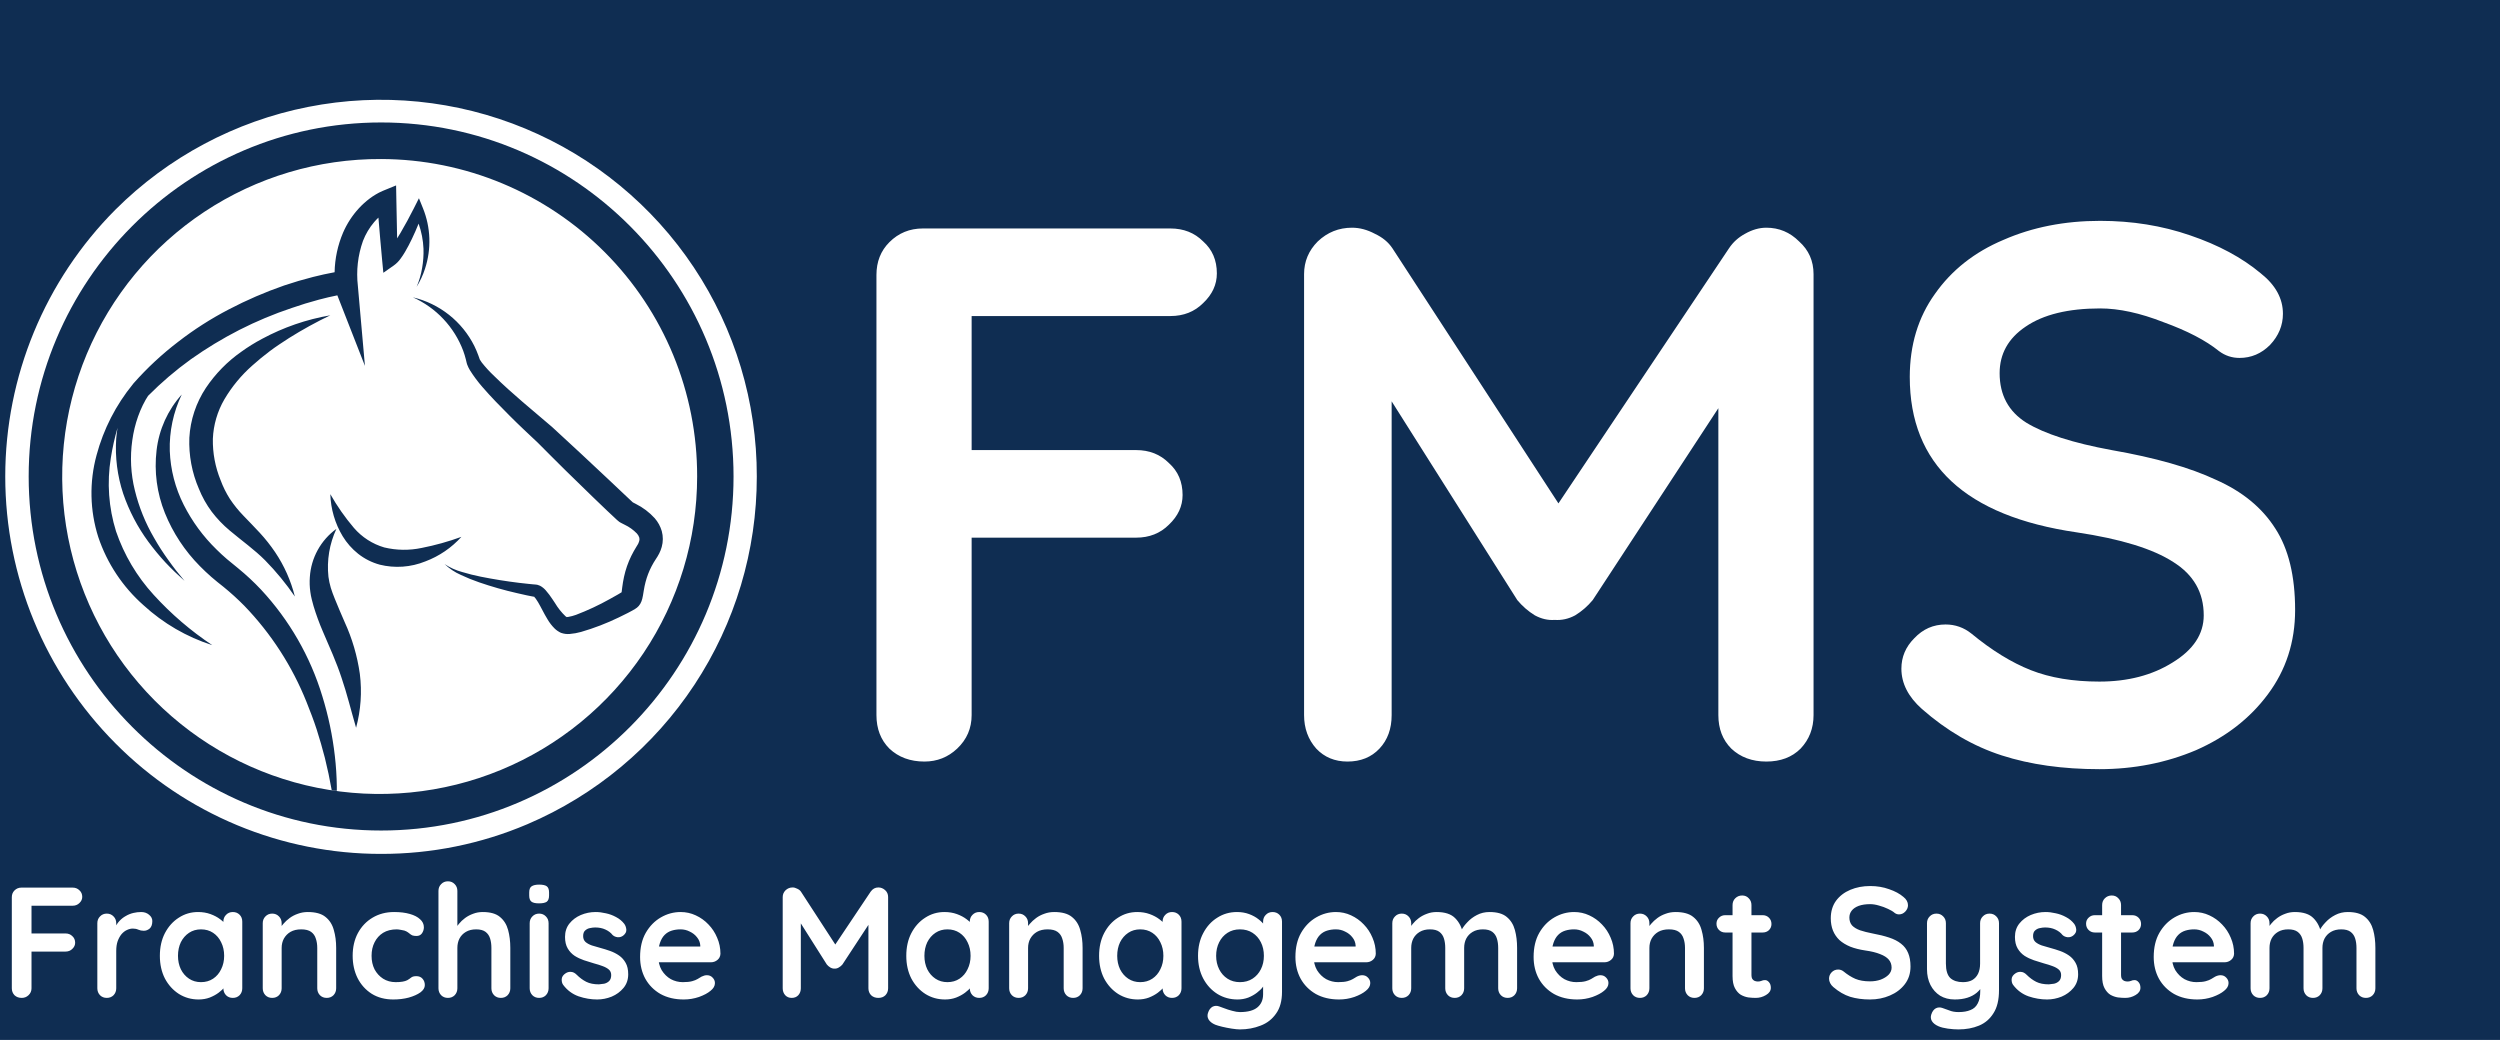 <svg width="1904" height="792" viewBox="0 0 1904 792" fill="none" xmlns="http://www.w3.org/2000/svg">
<rect width="1904" height="792" fill="#0F2D52"/>
<path d="M740 240.7V342.78H865.28C875.333 342.78 883.647 346.067 890.22 352.64C897.18 358.827 900.66 366.947 900.66 377C900.66 385.507 897.18 393.047 890.22 399.62C883.647 406.193 875.333 409.48 865.28 409.48H740V544.62C740 554.673 736.327 563.18 728.98 570.14C722.02 576.713 713.707 580 704.04 580C693.213 580 684.32 576.713 677.36 570.14C670.787 563.567 667.5 555.06 667.5 544.62V209.38C667.5 199.327 670.787 191.013 677.36 184.44C684.32 177.48 692.827 174 702.88 174H891.38C901.433 174 909.747 177.287 916.32 183.86C923.28 190.047 926.76 198.167 926.76 208.22C926.76 216.727 923.28 224.267 916.32 230.84C909.747 237.413 901.433 240.7 891.38 240.7H740ZM1345.24 173.42C1354.91 173.42 1363.22 176.9 1370.18 183.86C1377.53 190.433 1381.2 198.747 1381.2 208.8V544.62C1381.2 554.673 1377.92 563.18 1371.34 570.14C1364.77 576.713 1356.07 580 1345.24 580C1334.42 580 1325.52 576.713 1318.56 570.14C1311.99 563.567 1308.7 555.06 1308.7 544.62V310.88L1213 457.04C1209.14 461.68 1204.69 465.547 1199.66 468.64C1194.64 471.347 1189.42 472.507 1184 472.12C1178.98 472.507 1173.95 471.347 1168.92 468.64C1163.9 465.547 1159.45 461.68 1155.58 457.04L1059.88 305.66V544.62C1059.88 555.06 1056.79 563.567 1050.6 570.14C1044.42 576.713 1036.3 580 1026.24 580C1016.58 580 1008.65 576.713 1002.46 570.14C996.277 563.18 993.184 554.673 993.184 544.62V208.8C993.184 199.133 996.664 190.82 1003.62 183.86C1010.97 176.9 1019.67 173.42 1029.72 173.42C1035.52 173.42 1041.32 174.967 1047.12 178.06C1052.92 180.767 1057.37 184.44 1060.46 189.08L1186.9 383.38L1316.82 189.08C1319.92 184.44 1323.98 180.767 1329 178.06C1334.42 174.967 1339.83 173.42 1345.24 173.42ZM1598.9 585.8C1571.06 585.8 1546.31 582.32 1524.66 575.36C1503.01 568.4 1482.71 556.607 1463.76 539.98C1453.32 530.7 1448.1 520.453 1448.1 509.24C1448.1 500.347 1451.39 492.613 1457.96 486.04C1464.53 479.08 1472.46 475.6 1481.74 475.6C1489.09 475.6 1495.66 477.92 1501.46 482.56C1516.93 495.32 1532.01 504.6 1546.7 510.4C1561.39 516.2 1578.79 519.1 1598.9 519.1C1620.55 519.1 1639.11 514.267 1654.58 504.6C1670.43 494.933 1678.36 482.947 1678.36 468.64C1678.36 451.24 1670.63 437.707 1655.16 428.04C1639.69 417.987 1615.14 410.447 1581.5 405.42C1496.82 393.047 1454.48 353.607 1454.48 287.1C1454.48 262.74 1460.86 241.667 1473.62 223.88C1486.38 205.707 1503.78 191.98 1525.82 182.7C1547.86 173.033 1572.41 168.2 1599.48 168.2C1623.84 168.2 1646.65 171.873 1667.92 179.22C1689.57 186.567 1707.55 196.233 1721.86 208.22C1733.07 217.113 1738.68 227.36 1738.68 238.96C1738.68 247.853 1735.39 255.78 1728.82 262.74C1722.25 269.313 1714.51 272.6 1705.62 272.6C1699.82 272.6 1694.6 270.86 1689.96 267.38C1679.91 259.26 1665.79 251.913 1647.62 245.34C1629.83 238.38 1613.79 234.9 1599.48 234.9C1575.12 234.9 1556.17 239.54 1542.64 248.82C1529.49 257.713 1522.92 269.507 1522.92 284.2C1522.92 300.827 1529.69 313.393 1543.22 321.9C1557.14 330.407 1578.79 337.367 1608.18 342.78C1641.43 348.58 1667.92 356.12 1687.64 365.4C1707.75 374.293 1722.83 386.667 1732.88 402.52C1742.93 417.987 1747.96 438.673 1747.96 464.58C1747.96 488.94 1741 510.4 1727.08 528.96C1713.55 547.133 1695.37 561.247 1672.56 571.3C1649.75 580.967 1625.19 585.8 1598.9 585.8Z" fill="white"/>
<path d="M16.56 760C14.32 760 12.48 759.32 11.04 757.96C9.68 756.52 9 754.76 9 752.68V683.32C9 681.24 9.68 679.52 11.04 678.16C12.48 676.72 14.24 676 16.32 676H55.32C57.4 676 59.12 676.68 60.48 678.04C61.92 679.32 62.64 681 62.64 683.08C62.64 684.84 61.92 686.4 60.48 687.76C59.12 689.12 57.4 689.8 55.32 689.8H22.92L24 688.36V712.48L23.16 710.92H49.92C52 710.92 53.72 711.6 55.08 712.96C56.52 714.24 57.24 715.92 57.24 718C57.24 719.76 56.52 721.32 55.08 722.68C53.72 724.04 52 724.72 49.92 724.72H22.92L24 723.64V752.68C24 754.76 23.24 756.52 21.72 757.96C20.28 759.32 18.56 760 16.56 760ZM81.328 760C79.248 760 77.528 759.32 76.168 757.96C74.808 756.52 74.128 754.76 74.128 752.68V703.12C74.128 701.04 74.808 699.32 76.168 697.96C77.528 696.52 79.248 695.8 81.328 695.8C83.408 695.8 85.128 696.52 86.488 697.96C87.848 699.32 88.528 701.04 88.528 703.12V714.4L87.688 706.36C88.568 704.44 89.688 702.76 91.048 701.32C92.488 699.8 94.088 698.56 95.848 697.6C97.608 696.56 99.488 695.8 101.488 695.32C103.488 694.84 105.488 694.6 107.488 694.6C109.888 694.6 111.888 695.28 113.488 696.64C115.168 698 116.008 699.6 116.008 701.44C116.008 704.08 115.328 706 113.968 707.2C112.608 708.32 111.128 708.88 109.528 708.88C108.008 708.88 106.608 708.6 105.328 708.04C104.128 707.48 102.728 707.2 101.128 707.2C99.688 707.2 98.208 707.56 96.688 708.28C95.248 708.92 93.888 709.96 92.608 711.4C91.408 712.84 90.408 714.64 89.608 716.8C88.888 718.88 88.528 721.36 88.528 724.24V752.68C88.528 754.76 87.848 756.52 86.488 757.96C85.128 759.32 83.408 760 81.328 760ZM177.313 694.6C179.393 694.6 181.113 695.28 182.473 696.64C183.833 698 184.513 699.76 184.513 701.92V752.68C184.513 754.76 183.833 756.52 182.473 757.96C181.113 759.32 179.393 760 177.313 760C175.233 760 173.513 759.32 172.153 757.96C170.793 756.52 170.113 754.76 170.113 752.68V746.8L172.753 747.88C172.753 748.92 172.193 750.2 171.073 751.72C169.953 753.16 168.433 754.6 166.513 756.04C164.593 757.48 162.313 758.72 159.673 759.76C157.113 760.72 154.313 761.2 151.273 761.2C145.753 761.2 140.753 759.8 136.273 757C131.793 754.12 128.233 750.2 125.593 745.24C123.033 740.2 121.753 734.44 121.753 727.96C121.753 721.4 123.033 715.64 125.593 710.68C128.233 705.64 131.753 701.72 136.153 698.92C140.553 696.04 145.433 694.6 150.793 694.6C154.233 694.6 157.393 695.12 160.273 696.16C163.153 697.2 165.633 698.52 167.713 700.12C169.873 701.72 171.513 703.36 172.633 705.04C173.833 706.64 174.433 708 174.433 709.12L170.113 710.68V701.92C170.113 699.84 170.793 698.12 172.153 696.76C173.513 695.32 175.233 694.6 177.313 694.6ZM153.073 748C156.593 748 159.673 747.12 162.313 745.36C164.953 743.6 166.993 741.2 168.433 738.16C169.953 735.12 170.713 731.72 170.713 727.96C170.713 724.12 169.953 720.68 168.433 717.64C166.993 714.6 164.953 712.2 162.313 710.44C159.673 708.68 156.593 707.8 153.073 707.8C149.633 707.8 146.593 708.68 143.953 710.44C141.313 712.2 139.233 714.6 137.713 717.64C136.273 720.68 135.553 724.12 135.553 727.96C135.553 731.72 136.273 735.12 137.713 738.16C139.233 741.2 141.313 743.6 143.953 745.36C146.593 747.12 149.633 748 153.073 748ZM234.425 694.6C240.345 694.6 244.825 695.84 247.865 698.32C250.985 700.8 253.105 704.12 254.225 708.28C255.425 712.36 256.025 716.92 256.025 721.96V752.68C256.025 754.76 255.345 756.52 253.985 757.96C252.625 759.32 250.905 760 248.825 760C246.745 760 245.025 759.32 243.665 757.96C242.305 756.52 241.625 754.76 241.625 752.68V721.96C241.625 719.32 241.265 716.96 240.545 714.88C239.905 712.72 238.705 711 236.945 709.72C235.185 708.44 232.665 707.8 229.385 707.8C226.185 707.8 223.465 708.44 221.225 709.72C219.065 711 217.385 712.72 216.185 714.88C215.065 716.96 214.505 719.32 214.505 721.96V752.68C214.505 754.76 213.825 756.52 212.465 757.96C211.105 759.32 209.385 760 207.305 760C205.225 760 203.505 759.32 202.145 757.96C200.785 756.52 200.105 754.76 200.105 752.68V703.12C200.105 701.04 200.785 699.32 202.145 697.96C203.505 696.52 205.225 695.8 207.305 695.8C209.385 695.8 211.105 696.52 212.465 697.96C213.825 699.32 214.505 701.04 214.505 703.12V708.28L212.705 707.92C213.425 706.56 214.465 705.12 215.825 703.6C217.185 702 218.785 700.52 220.625 699.16C222.465 697.8 224.545 696.72 226.865 695.92C229.185 695.04 231.705 694.6 234.425 694.6ZM300.149 694.6C304.709 694.6 308.669 695.08 312.029 696.04C315.469 697 318.109 698.36 319.949 700.12C321.869 701.8 322.829 703.84 322.829 706.24C322.829 707.84 322.349 709.36 321.389 710.8C320.429 712.16 319.029 712.84 317.189 712.84C315.909 712.84 314.829 712.68 313.949 712.36C313.149 711.96 312.429 711.48 311.789 710.92C311.149 710.36 310.389 709.84 309.509 709.36C308.709 708.88 307.469 708.52 305.789 708.28C304.189 707.96 302.989 707.8 302.189 707.8C298.109 707.8 294.629 708.68 291.749 710.44C288.949 712.2 286.789 714.6 285.269 717.64C283.749 720.6 282.989 724.04 282.989 727.96C282.989 731.8 283.749 735.24 285.269 738.28C286.869 741.24 289.029 743.6 291.749 745.36C294.549 747.12 297.749 748 301.349 748C303.349 748 305.069 747.88 306.509 747.64C307.949 747.4 309.149 747.04 310.109 746.56C311.229 745.92 312.229 745.24 313.109 744.52C313.989 743.8 315.309 743.44 317.069 743.44C319.149 743.44 320.749 744.12 321.869 745.48C322.989 746.76 323.549 748.36 323.549 750.28C323.549 752.28 322.429 754.12 320.189 755.8C317.949 757.4 314.989 758.72 311.309 759.76C307.709 760.72 303.789 761.2 299.549 761.2C293.229 761.2 287.749 759.76 283.109 756.88C278.469 753.92 274.869 749.92 272.309 744.88C269.829 739.84 268.589 734.2 268.589 727.96C268.589 721.4 269.909 715.64 272.549 710.68C275.269 705.64 278.989 701.72 283.709 698.92C288.509 696.04 293.989 694.6 300.149 694.6ZM367.653 694.6C373.413 694.6 377.773 695.84 380.733 698.32C383.773 700.8 385.853 704.12 386.973 708.28C388.093 712.36 388.653 716.92 388.653 721.96V752.68C388.653 754.76 387.973 756.52 386.613 757.96C385.253 759.32 383.533 760 381.453 760C379.373 760 377.653 759.32 376.293 757.96C374.933 756.52 374.253 754.76 374.253 752.68V721.96C374.253 719.32 373.933 716.96 373.293 714.88C372.653 712.72 371.493 711 369.813 709.72C368.133 708.44 365.733 707.8 362.613 707.8C359.573 707.8 356.973 708.44 354.813 709.72C352.653 711 351.013 712.72 349.893 714.88C348.853 716.96 348.333 719.32 348.333 721.96V752.68C348.333 754.76 347.653 756.52 346.293 757.96C344.933 759.32 343.213 760 341.133 760C339.053 760 337.333 759.32 335.973 757.96C334.613 756.52 333.933 754.76 333.933 752.68V678.52C333.933 676.44 334.613 674.72 335.973 673.36C337.333 671.92 339.053 671.2 341.133 671.2C343.213 671.2 344.933 671.92 346.293 673.36C347.653 674.72 348.333 676.44 348.333 678.52V708.28L346.533 707.92C347.253 706.56 348.253 705.12 349.533 703.6C350.813 702 352.373 700.52 354.213 699.16C356.053 697.8 358.093 696.72 360.333 695.92C362.573 695.04 365.013 694.6 367.653 694.6ZM417.805 752.68C417.805 754.76 417.125 756.52 415.765 757.96C414.405 759.32 412.685 760 410.605 760C408.525 760 406.805 759.32 405.445 757.96C404.085 756.52 403.405 754.76 403.405 752.68V703.12C403.405 701.04 404.085 699.32 405.445 697.96C406.805 696.52 408.525 695.8 410.605 695.8C412.685 695.8 414.405 696.52 415.765 697.96C417.125 699.32 417.805 701.04 417.805 703.12V752.68ZM410.485 688C407.765 688 405.845 687.56 404.725 686.68C403.605 685.8 403.045 684.24 403.045 682V679.72C403.045 677.4 403.645 675.84 404.845 675.04C406.125 674.16 408.045 673.72 410.605 673.72C413.405 673.72 415.365 674.16 416.485 675.04C417.605 675.92 418.165 677.48 418.165 679.72V682C418.165 684.32 417.565 685.92 416.365 686.8C415.165 687.6 413.205 688 410.485 688ZM428.885 750.04C428.085 748.92 427.725 747.48 427.805 745.72C427.885 743.96 428.925 742.44 430.925 741.16C432.205 740.36 433.565 740.04 435.005 740.2C436.445 740.28 437.845 741 439.205 742.36C441.525 744.68 443.965 746.48 446.525 747.76C449.085 749.04 452.285 749.68 456.125 749.68C457.325 749.6 458.645 749.44 460.085 749.2C461.525 748.88 462.765 748.24 463.805 747.28C464.925 746.24 465.485 744.68 465.485 742.6C465.485 740.84 464.885 739.44 463.685 738.4C462.485 737.36 460.885 736.48 458.885 735.76C456.965 735.04 454.805 734.36 452.405 733.72C449.925 733 447.365 732.2 444.725 731.32C442.165 730.44 439.805 729.32 437.645 727.96C435.485 726.52 433.725 724.64 432.365 722.32C431.005 720 430.325 717.08 430.325 713.56C430.325 709.56 431.445 706.16 433.685 703.36C435.925 700.56 438.805 698.4 442.325 696.88C445.925 695.36 449.685 694.6 453.605 694.6C456.085 694.6 458.685 694.92 461.405 695.56C464.125 696.12 466.725 697.08 469.205 698.44C471.685 699.72 473.765 701.44 475.445 703.6C476.325 704.8 476.845 706.24 477.005 707.92C477.165 709.6 476.405 711.12 474.725 712.48C473.525 713.44 472.125 713.88 470.525 713.8C468.925 713.64 467.605 713.08 466.565 712.12C465.205 710.36 463.365 708.96 461.045 707.92C458.805 706.88 456.205 706.36 453.245 706.36C452.045 706.36 450.725 706.52 449.285 706.84C447.925 707.08 446.725 707.68 445.685 708.64C444.645 709.52 444.125 710.96 444.125 712.96C444.125 714.8 444.725 716.28 445.925 717.4C447.125 718.44 448.725 719.32 450.725 720.04C452.805 720.68 455.005 721.32 457.325 721.96C459.725 722.6 462.165 723.36 464.645 724.24C467.125 725.12 469.405 726.28 471.485 727.72C473.565 729.16 475.245 731.04 476.525 733.36C477.805 735.6 478.445 738.48 478.445 742C478.445 746.08 477.245 749.56 474.845 752.44C472.445 755.32 469.445 757.52 465.845 759.04C462.245 760.48 458.565 761.2 454.805 761.2C450.085 761.2 445.365 760.4 440.645 758.8C435.925 757.12 432.005 754.2 428.885 750.04ZM520.735 761.2C513.935 761.2 508.015 759.8 502.975 757C498.015 754.12 494.175 750.24 491.455 745.36C488.815 740.48 487.495 734.96 487.495 728.8C487.495 721.6 488.935 715.48 491.815 710.44C494.775 705.32 498.615 701.4 503.335 698.68C508.055 695.96 513.055 694.6 518.335 694.6C522.415 694.6 526.255 695.44 529.855 697.12C533.535 698.8 536.775 701.12 539.575 704.08C542.375 706.96 544.575 710.32 546.175 714.16C547.855 718 548.695 722.08 548.695 726.4C548.615 728.32 547.855 729.88 546.415 731.08C544.975 732.28 543.295 732.88 541.375 732.88H495.535L491.935 720.88H535.975L533.335 723.28V720.04C533.175 717.72 532.335 715.64 530.815 713.8C529.375 711.96 527.535 710.52 525.295 709.48C523.135 708.36 520.815 707.8 518.335 707.8C515.935 707.8 513.695 708.12 511.615 708.76C509.535 709.4 507.735 710.48 506.215 712C504.695 713.52 503.495 715.56 502.615 718.12C501.735 720.68 501.295 723.92 501.295 727.84C501.295 732.16 502.175 735.84 503.935 738.88C505.775 741.84 508.095 744.12 510.895 745.72C513.775 747.24 516.815 748 520.015 748C522.975 748 525.335 747.76 527.095 747.28C528.855 746.8 530.255 746.24 531.295 745.6C532.415 744.88 533.415 744.28 534.295 743.8C535.735 743.08 537.095 742.72 538.375 742.72C540.135 742.72 541.575 743.32 542.695 744.52C543.895 745.72 544.495 747.12 544.495 748.72C544.495 750.88 543.375 752.84 541.135 754.6C539.055 756.36 536.135 757.92 532.375 759.28C528.615 760.56 524.735 761.2 520.735 761.2ZM603.669 675.88C604.789 675.88 605.949 676.2 607.149 676.84C608.429 677.4 609.389 678.16 610.029 679.12L639.189 724L633.189 723.76L663.069 679.12C664.589 676.96 666.549 675.88 668.949 675.88C670.869 675.88 672.589 676.56 674.109 677.92C675.629 679.28 676.389 681.04 676.389 683.2V752.68C676.389 754.76 675.709 756.52 674.349 757.96C672.989 759.32 671.189 760 668.949 760C666.709 760 664.869 759.32 663.429 757.96C662.069 756.52 661.389 754.76 661.389 752.68V696.16L666.069 697.24L641.589 734.56C640.869 735.44 639.949 736.2 638.829 736.84C637.789 737.48 636.709 737.76 635.589 737.68C634.549 737.76 633.469 737.48 632.349 736.84C631.309 736.2 630.429 735.44 629.709 734.56L606.789 698.32L609.909 691.96V752.68C609.909 754.76 609.269 756.52 607.989 757.96C606.709 759.32 605.029 760 602.949 760C600.949 760 599.309 759.32 598.029 757.96C596.749 756.52 596.109 754.76 596.109 752.68V683.2C596.109 681.2 596.829 679.48 598.269 678.04C599.789 676.6 601.589 675.88 603.669 675.88ZM745.79 694.6C747.87 694.6 749.59 695.28 750.95 696.64C752.31 698 752.99 699.76 752.99 701.92V752.68C752.99 754.76 752.31 756.52 750.95 757.96C749.59 759.32 747.87 760 745.79 760C743.71 760 741.99 759.32 740.63 757.96C739.27 756.52 738.59 754.76 738.59 752.68V746.8L741.23 747.88C741.23 748.92 740.67 750.2 739.55 751.72C738.43 753.16 736.91 754.6 734.99 756.04C733.07 757.48 730.79 758.72 728.15 759.76C725.59 760.72 722.79 761.2 719.75 761.2C714.23 761.2 709.23 759.8 704.75 757C700.27 754.12 696.71 750.2 694.07 745.24C691.51 740.2 690.23 734.44 690.23 727.96C690.23 721.4 691.51 715.64 694.07 710.68C696.71 705.64 700.23 701.72 704.63 698.92C709.03 696.04 713.91 694.6 719.27 694.6C722.71 694.6 725.87 695.12 728.75 696.16C731.63 697.2 734.11 698.52 736.19 700.12C738.35 701.72 739.99 703.36 741.11 705.04C742.31 706.64 742.91 708 742.91 709.12L738.59 710.68V701.92C738.59 699.84 739.27 698.12 740.63 696.76C741.99 695.32 743.71 694.6 745.79 694.6ZM721.55 748C725.07 748 728.15 747.12 730.79 745.36C733.43 743.6 735.47 741.2 736.91 738.16C738.43 735.12 739.19 731.72 739.19 727.96C739.19 724.12 738.43 720.68 736.91 717.64C735.47 714.6 733.43 712.2 730.79 710.44C728.15 708.68 725.07 707.8 721.55 707.8C718.11 707.8 715.07 708.68 712.43 710.44C709.79 712.2 707.71 714.6 706.19 717.64C704.75 720.68 704.03 724.12 704.03 727.96C704.03 731.72 704.75 735.12 706.19 738.16C707.71 741.2 709.79 743.6 712.43 745.36C715.07 747.12 718.11 748 721.55 748ZM802.901 694.6C808.821 694.6 813.301 695.84 816.341 698.32C819.461 700.8 821.581 704.12 822.701 708.28C823.901 712.36 824.501 716.92 824.501 721.96V752.68C824.501 754.76 823.821 756.52 822.461 757.96C821.101 759.32 819.381 760 817.301 760C815.221 760 813.501 759.32 812.141 757.96C810.781 756.52 810.101 754.76 810.101 752.68V721.96C810.101 719.32 809.741 716.96 809.021 714.88C808.381 712.72 807.181 711 805.421 709.72C803.661 708.44 801.141 707.8 797.861 707.8C794.661 707.8 791.941 708.44 789.701 709.72C787.541 711 785.861 712.72 784.661 714.88C783.541 716.96 782.981 719.32 782.981 721.96V752.68C782.981 754.76 782.301 756.52 780.941 757.96C779.581 759.32 777.861 760 775.781 760C773.701 760 771.981 759.32 770.621 757.96C769.261 756.52 768.581 754.76 768.581 752.68V703.12C768.581 701.04 769.261 699.32 770.621 697.96C771.981 696.52 773.701 695.8 775.781 695.8C777.861 695.8 779.581 696.52 780.941 697.96C782.301 699.32 782.981 701.04 782.981 703.12V708.28L781.181 707.92C781.901 706.56 782.941 705.12 784.301 703.6C785.661 702 787.261 700.52 789.101 699.16C790.941 697.8 793.021 696.72 795.341 695.92C797.661 695.04 800.181 694.6 802.901 694.6ZM892.626 694.6C894.706 694.6 896.426 695.28 897.786 696.64C899.146 698 899.826 699.76 899.826 701.92V752.68C899.826 754.76 899.146 756.52 897.786 757.96C896.426 759.32 894.706 760 892.626 760C890.546 760 888.826 759.32 887.466 757.96C886.106 756.52 885.426 754.76 885.426 752.68V746.8L888.066 747.88C888.066 748.92 887.506 750.2 886.386 751.72C885.266 753.16 883.746 754.6 881.826 756.04C879.906 757.48 877.626 758.72 874.986 759.76C872.426 760.72 869.626 761.2 866.586 761.2C861.066 761.2 856.066 759.8 851.586 757C847.106 754.12 843.546 750.2 840.906 745.24C838.346 740.2 837.066 734.44 837.066 727.96C837.066 721.4 838.346 715.64 840.906 710.68C843.546 705.64 847.066 701.72 851.466 698.92C855.866 696.04 860.746 694.6 866.106 694.6C869.546 694.6 872.706 695.12 875.586 696.16C878.466 697.2 880.946 698.52 883.026 700.12C885.186 701.72 886.826 703.36 887.946 705.04C889.146 706.64 889.746 708 889.746 709.12L885.426 710.68V701.92C885.426 699.84 886.106 698.12 887.466 696.76C888.826 695.32 890.546 694.6 892.626 694.6ZM868.386 748C871.906 748 874.986 747.12 877.626 745.36C880.266 743.6 882.306 741.2 883.746 738.16C885.266 735.12 886.026 731.72 886.026 727.96C886.026 724.12 885.266 720.68 883.746 717.64C882.306 714.6 880.266 712.2 877.626 710.44C874.986 708.68 871.906 707.8 868.386 707.8C864.946 707.8 861.906 708.68 859.266 710.44C856.626 712.2 854.546 714.6 853.026 717.64C851.586 720.68 850.866 724.12 850.866 727.96C850.866 731.72 851.586 735.12 853.026 738.16C854.546 741.2 856.626 743.6 859.266 745.36C861.906 747.12 864.946 748 868.386 748ZM942.057 694.6C945.417 694.6 948.497 695.12 951.297 696.16C954.097 697.2 956.497 698.52 958.497 700.12C960.577 701.72 962.177 703.36 963.297 705.04C964.497 706.64 965.097 708 965.097 709.12L961.977 710.68V701.92C961.977 699.84 962.657 698.12 964.017 696.76C965.377 695.32 967.097 694.6 969.177 694.6C971.257 694.6 972.977 695.28 974.337 696.64C975.697 698 976.377 699.76 976.377 701.92V755.32C976.377 762.28 974.857 767.84 971.817 772C968.857 776.24 964.937 779.28 960.057 781.12C955.177 783.04 949.937 784 944.337 784C942.737 784 940.657 783.8 938.097 783.4C935.537 783 933.097 782.52 930.777 781.96C928.457 781.4 926.697 780.88 925.497 780.4C923.097 779.36 921.417 778.04 920.457 776.44C919.577 774.92 919.417 773.28 919.977 771.52C920.697 769.2 921.857 767.6 923.457 766.72C925.057 765.92 926.737 765.84 928.497 766.48C929.297 766.72 930.617 767.2 932.457 767.92C934.297 768.64 936.297 769.28 938.457 769.84C940.697 770.48 942.657 770.8 944.337 770.8C950.337 770.8 954.777 769.6 957.657 767.2C960.537 764.8 961.977 761.48 961.977 757.24V746.8L963.417 747.88C963.417 748.92 962.857 750.2 961.737 751.72C960.697 753.16 959.217 754.6 957.297 756.04C955.457 757.48 953.257 758.72 950.697 759.76C948.137 760.72 945.417 761.2 942.537 761.2C936.857 761.2 931.737 759.8 927.177 757C922.617 754.12 919.017 750.2 916.377 745.24C913.737 740.2 912.417 734.44 912.417 727.96C912.417 721.4 913.737 715.64 916.377 710.68C919.017 705.64 922.577 701.72 927.057 698.92C931.537 696.04 936.537 694.6 942.057 694.6ZM944.337 707.8C940.737 707.8 937.577 708.68 934.857 710.44C932.137 712.2 930.017 714.6 928.497 717.64C926.977 720.68 926.217 724.12 926.217 727.96C926.217 731.72 926.977 735.12 928.497 738.16C930.017 741.2 932.137 743.6 934.857 745.36C937.577 747.12 940.737 748 944.337 748C948.017 748 951.217 747.12 953.937 745.36C956.657 743.6 958.777 741.2 960.297 738.16C961.817 735.12 962.577 731.72 962.577 727.96C962.577 724.12 961.817 720.68 960.297 717.64C958.777 714.6 956.657 712.2 953.937 710.44C951.217 708.68 948.017 707.8 944.337 707.8ZM1019.84 761.2C1013.04 761.2 1007.12 759.8 1002.08 757C997.117 754.12 993.277 750.24 990.557 745.36C987.917 740.48 986.597 734.96 986.597 728.8C986.597 721.6 988.037 715.48 990.917 710.44C993.877 705.32 997.717 701.4 1002.44 698.68C1007.16 695.96 1012.16 694.6 1017.44 694.6C1021.52 694.6 1025.36 695.44 1028.96 697.12C1032.64 698.8 1035.88 701.12 1038.68 704.08C1041.48 706.96 1043.68 710.32 1045.28 714.16C1046.96 718 1047.8 722.08 1047.8 726.4C1047.72 728.32 1046.96 729.88 1045.52 731.08C1044.08 732.28 1042.4 732.88 1040.48 732.88H994.637L991.037 720.88H1035.08L1032.44 723.28V720.04C1032.28 717.72 1031.44 715.64 1029.92 713.8C1028.48 711.96 1026.64 710.52 1024.4 709.48C1022.24 708.36 1019.92 707.8 1017.44 707.8C1015.04 707.8 1012.8 708.12 1010.72 708.76C1008.64 709.4 1006.84 710.48 1005.32 712C1003.8 713.52 1002.6 715.56 1001.72 718.12C1000.84 720.68 1000.4 723.92 1000.4 727.84C1000.4 732.16 1001.28 735.84 1003.04 738.88C1004.88 741.84 1007.2 744.12 1010 745.72C1012.88 747.24 1015.92 748 1019.12 748C1022.08 748 1024.44 747.76 1026.2 747.28C1027.96 746.8 1029.36 746.24 1030.4 745.6C1031.52 744.88 1032.52 744.28 1033.4 743.8C1034.84 743.08 1036.2 742.72 1037.48 742.72C1039.24 742.72 1040.68 743.32 1041.8 744.52C1043 745.72 1043.6 747.12 1043.6 748.72C1043.6 750.88 1042.48 752.84 1040.24 754.6C1038.16 756.36 1035.24 757.92 1031.48 759.28C1027.72 760.56 1023.84 761.2 1019.84 761.2ZM1094.1 694.6C1100.5 694.6 1105.22 696.16 1108.26 699.28C1111.3 702.32 1113.3 706.28 1114.26 711.16L1112.22 710.08L1113.18 708.16C1114.14 706.32 1115.62 704.36 1117.62 702.28C1119.62 700.12 1122.02 698.32 1124.82 696.88C1127.7 695.36 1130.9 694.6 1134.42 694.6C1140.18 694.6 1144.54 695.84 1147.5 698.32C1150.54 700.8 1152.62 704.12 1153.74 708.28C1154.86 712.36 1155.42 716.92 1155.42 721.96V752.68C1155.42 754.76 1154.74 756.52 1153.38 757.96C1152.02 759.32 1150.3 760 1148.22 760C1146.14 760 1144.42 759.32 1143.06 757.96C1141.7 756.52 1141.02 754.76 1141.02 752.68V721.96C1141.02 719.32 1140.7 716.96 1140.06 714.88C1139.42 712.72 1138.26 711 1136.58 709.72C1134.9 708.44 1132.5 707.8 1129.38 707.8C1126.34 707.8 1123.74 708.44 1121.58 709.72C1119.42 711 1117.78 712.72 1116.66 714.88C1115.62 716.96 1115.1 719.32 1115.1 721.96V752.68C1115.1 754.76 1114.42 756.52 1113.06 757.96C1111.7 759.32 1109.98 760 1107.9 760C1105.82 760 1104.1 759.32 1102.74 757.96C1101.38 756.52 1100.7 754.76 1100.7 752.68V721.96C1100.7 719.32 1100.38 716.96 1099.74 714.88C1099.1 712.72 1097.94 711 1096.26 709.72C1094.58 708.44 1092.18 707.8 1089.06 707.8C1086.02 707.8 1083.42 708.44 1081.26 709.72C1079.1 711 1077.46 712.72 1076.34 714.88C1075.3 716.96 1074.78 719.32 1074.78 721.96V752.68C1074.78 754.76 1074.1 756.52 1072.74 757.96C1071.38 759.32 1069.66 760 1067.58 760C1065.5 760 1063.78 759.32 1062.42 757.96C1061.06 756.52 1060.38 754.76 1060.38 752.68V703.12C1060.38 701.04 1061.06 699.32 1062.42 697.96C1063.78 696.52 1065.5 695.8 1067.58 695.8C1069.66 695.8 1071.38 696.52 1072.74 697.96C1074.1 699.32 1074.78 701.04 1074.78 703.12V708.28L1072.98 707.92C1073.7 706.56 1074.7 705.12 1075.98 703.6C1077.26 702 1078.82 700.52 1080.66 699.16C1082.5 697.8 1084.54 696.72 1086.78 695.92C1089.02 695.04 1091.46 694.6 1094.1 694.6ZM1201.24 761.2C1194.44 761.2 1188.52 759.8 1183.48 757C1178.52 754.12 1174.68 750.24 1171.96 745.36C1169.32 740.48 1168 734.96 1168 728.8C1168 721.6 1169.44 715.48 1172.32 710.44C1175.28 705.32 1179.12 701.4 1183.84 698.68C1188.56 695.96 1193.56 694.6 1198.84 694.6C1202.92 694.6 1206.76 695.44 1210.36 697.12C1214.04 698.8 1217.28 701.12 1220.08 704.08C1222.88 706.96 1225.08 710.32 1226.68 714.16C1228.36 718 1229.2 722.08 1229.2 726.4C1229.12 728.32 1228.36 729.88 1226.92 731.08C1225.48 732.28 1223.8 732.88 1221.88 732.88H1176.04L1172.44 720.88H1216.48L1213.84 723.28V720.04C1213.68 717.72 1212.84 715.64 1211.32 713.8C1209.88 711.96 1208.04 710.52 1205.8 709.48C1203.64 708.36 1201.32 707.8 1198.84 707.8C1196.44 707.8 1194.2 708.12 1192.12 708.76C1190.04 709.4 1188.24 710.48 1186.72 712C1185.2 713.52 1184 715.56 1183.12 718.12C1182.24 720.68 1181.8 723.92 1181.8 727.84C1181.8 732.16 1182.68 735.84 1184.44 738.88C1186.28 741.84 1188.6 744.12 1191.4 745.72C1194.28 747.24 1197.32 748 1200.52 748C1203.48 748 1205.84 747.76 1207.6 747.28C1209.36 746.8 1210.76 746.24 1211.8 745.6C1212.92 744.88 1213.92 744.28 1214.8 743.8C1216.24 743.08 1217.6 742.72 1218.88 742.72C1220.64 742.72 1222.08 743.32 1223.2 744.52C1224.4 745.72 1225 747.12 1225 748.72C1225 750.88 1223.88 752.84 1221.64 754.6C1219.56 756.36 1216.64 757.92 1212.88 759.28C1209.12 760.56 1205.24 761.2 1201.24 761.2ZM1276.1 694.6C1282.02 694.6 1286.5 695.84 1289.54 698.32C1292.66 700.8 1294.78 704.12 1295.9 708.28C1297.1 712.36 1297.7 716.92 1297.7 721.96V752.68C1297.7 754.76 1297.02 756.52 1295.66 757.96C1294.3 759.32 1292.58 760 1290.5 760C1288.42 760 1286.7 759.32 1285.34 757.96C1283.98 756.52 1283.3 754.76 1283.3 752.68V721.96C1283.3 719.32 1282.94 716.96 1282.22 714.88C1281.58 712.72 1280.38 711 1278.62 709.72C1276.86 708.44 1274.34 707.8 1271.06 707.8C1267.86 707.8 1265.14 708.44 1262.9 709.72C1260.74 711 1259.06 712.72 1257.86 714.88C1256.74 716.96 1256.18 719.32 1256.18 721.96V752.68C1256.18 754.76 1255.5 756.52 1254.14 757.96C1252.78 759.32 1251.06 760 1248.98 760C1246.9 760 1245.18 759.32 1243.82 757.96C1242.46 756.52 1241.78 754.76 1241.78 752.68V703.12C1241.78 701.04 1242.46 699.32 1243.82 697.96C1245.18 696.52 1246.9 695.8 1248.98 695.8C1251.06 695.8 1252.78 696.52 1254.14 697.96C1255.5 699.32 1256.18 701.04 1256.18 703.12V708.28L1254.38 707.92C1255.1 706.56 1256.14 705.12 1257.5 703.6C1258.86 702 1260.46 700.52 1262.3 699.16C1264.14 697.8 1266.22 696.72 1268.54 695.92C1270.86 695.04 1273.38 694.6 1276.1 694.6ZM1313.99 697H1342.43C1344.35 697 1345.95 697.64 1347.23 698.92C1348.51 700.2 1349.15 701.8 1349.15 703.72C1349.15 705.56 1348.51 707.12 1347.23 708.4C1345.95 709.6 1344.35 710.2 1342.43 710.2H1313.99C1312.07 710.2 1310.47 709.56 1309.19 708.28C1307.91 707 1307.27 705.4 1307.27 703.48C1307.27 701.64 1307.91 700.12 1309.19 698.92C1310.47 697.64 1312.07 697 1313.99 697ZM1326.83 682C1328.91 682 1330.59 682.72 1331.87 684.16C1333.23 685.52 1333.91 687.24 1333.91 689.32V742.72C1333.91 743.84 1334.11 744.76 1334.51 745.48C1334.99 746.2 1335.59 746.72 1336.31 747.04C1337.11 747.36 1337.95 747.52 1338.83 747.52C1339.79 747.52 1340.67 747.36 1341.47 747.04C1342.27 746.64 1343.19 746.44 1344.23 746.44C1345.35 746.44 1346.35 746.96 1347.23 748C1348.19 749.04 1348.67 750.48 1348.67 752.32C1348.67 754.56 1347.43 756.4 1344.95 757.84C1342.55 759.28 1339.95 760 1337.15 760C1335.47 760 1333.59 759.88 1331.51 759.64C1329.51 759.32 1327.59 758.64 1325.75 757.6C1323.99 756.48 1322.51 754.8 1321.31 752.56C1320.11 750.32 1319.51 747.24 1319.51 743.32V689.32C1319.51 687.24 1320.19 685.52 1321.55 684.16C1322.99 682.72 1324.75 682 1326.83 682ZM1424.2 761.2C1418.6 761.2 1413.56 760.52 1409.08 759.16C1404.6 757.72 1400.32 755.24 1396.24 751.72C1395.2 750.84 1394.4 749.84 1393.84 748.72C1393.28 747.6 1393 746.48 1393 745.36C1393 743.52 1393.64 741.92 1394.92 740.56C1396.28 739.12 1397.96 738.4 1399.96 738.4C1401.48 738.4 1402.84 738.88 1404.04 739.84C1407.08 742.32 1410.08 744.2 1413.04 745.48C1416.08 746.76 1419.8 747.4 1424.2 747.4C1427.16 747.4 1429.88 746.96 1432.36 746.08C1434.84 745.12 1436.84 743.88 1438.36 742.36C1439.88 740.76 1440.64 738.96 1440.64 736.96C1440.64 734.56 1439.92 732.52 1438.48 730.84C1437.04 729.16 1434.84 727.76 1431.88 726.64C1428.92 725.44 1425.16 724.52 1420.6 723.88C1416.28 723.24 1412.48 722.28 1409.2 721C1405.92 719.64 1403.16 717.96 1400.92 715.96C1398.76 713.88 1397.12 711.48 1396 708.76C1394.88 705.96 1394.32 702.84 1394.32 699.4C1394.32 694.2 1395.64 689.76 1398.28 686.08C1401 682.4 1404.64 679.6 1409.2 677.68C1413.76 675.76 1418.8 674.8 1424.32 674.8C1429.52 674.8 1434.32 675.6 1438.72 677.2C1443.2 678.72 1446.84 680.68 1449.64 683.08C1451.96 684.92 1453.12 687.04 1453.12 689.44C1453.12 691.2 1452.44 692.8 1451.08 694.24C1449.72 695.68 1448.12 696.4 1446.28 696.4C1445.08 696.4 1444 696.04 1443.04 695.32C1441.76 694.2 1440.04 693.16 1437.88 692.2C1435.72 691.16 1433.44 690.32 1431.04 689.68C1428.64 688.96 1426.4 688.6 1424.32 688.6C1420.88 688.6 1417.96 689.04 1415.56 689.92C1413.24 690.8 1411.48 692 1410.28 693.52C1409.08 695.04 1408.48 696.8 1408.48 698.8C1408.48 701.2 1409.16 703.2 1410.52 704.8C1411.96 706.32 1414 707.56 1416.64 708.52C1419.28 709.4 1422.44 710.2 1426.12 710.92C1430.92 711.8 1435.12 712.84 1438.72 714.04C1442.4 715.24 1445.44 716.8 1447.84 718.72C1450.24 720.56 1452.04 722.92 1453.24 725.8C1454.44 728.6 1455.04 732.04 1455.04 736.12C1455.04 741.32 1453.6 745.8 1450.72 749.56C1447.84 753.32 1444.04 756.2 1439.32 758.2C1434.68 760.2 1429.64 761.2 1424.2 761.2ZM1515.24 695.8C1517.32 695.8 1519.04 696.52 1520.4 697.96C1521.76 699.32 1522.44 701.04 1522.44 703.12V754.12C1522.44 761.48 1521.04 767.32 1518.24 771.64C1515.52 776.04 1511.84 779.2 1507.2 781.12C1502.56 783.04 1497.36 784 1491.6 784C1489.04 784 1486.32 783.8 1483.44 783.4C1480.56 783 1478.2 782.4 1476.36 781.6C1473.96 780.56 1472.28 779.24 1471.32 777.64C1470.44 776.12 1470.28 774.48 1470.84 772.72C1471.56 770.4 1472.72 768.8 1474.32 767.92C1475.92 767.12 1477.6 767.04 1479.36 767.68C1480.64 768.08 1482.32 768.68 1484.4 769.48C1486.48 770.36 1488.88 770.8 1491.6 770.8C1495.28 770.8 1498.32 770.28 1500.72 769.24C1503.2 768.28 1505.04 766.6 1506.24 764.2C1507.52 761.88 1508.16 758.68 1508.16 754.6V746.56L1510.68 749.44C1509.32 752.08 1507.6 754.28 1505.52 756.04C1503.52 757.72 1501.12 759 1498.32 759.88C1495.52 760.76 1492.32 761.2 1488.72 761.2C1484.48 761.2 1480.76 760.24 1477.56 758.32C1474.44 756.32 1472 753.6 1470.24 750.16C1468.48 746.64 1467.6 742.64 1467.6 738.16V703.12C1467.6 701.04 1468.28 699.32 1469.64 697.96C1471 696.52 1472.72 695.8 1474.8 695.8C1476.88 695.8 1478.6 696.52 1479.96 697.96C1481.32 699.32 1482 701.04 1482 703.12V733.84C1482 739.04 1483.12 742.72 1485.36 744.88C1487.68 746.96 1490.88 748 1494.96 748C1497.76 748 1500.12 747.48 1502.04 746.44C1503.96 745.32 1505.44 743.72 1506.48 741.64C1507.52 739.48 1508.04 736.88 1508.04 733.84V703.12C1508.04 701.04 1508.72 699.32 1510.08 697.96C1511.44 696.52 1513.16 695.8 1515.24 695.8ZM1533.14 750.04C1532.34 748.92 1531.98 747.48 1532.06 745.72C1532.14 743.96 1533.18 742.44 1535.18 741.16C1536.46 740.36 1537.82 740.04 1539.26 740.2C1540.7 740.28 1542.1 741 1543.46 742.36C1545.78 744.68 1548.22 746.48 1550.78 747.76C1553.34 749.04 1556.54 749.68 1560.38 749.68C1561.58 749.6 1562.9 749.44 1564.34 749.2C1565.78 748.88 1567.02 748.24 1568.06 747.28C1569.18 746.24 1569.74 744.68 1569.74 742.6C1569.74 740.84 1569.14 739.44 1567.94 738.4C1566.74 737.36 1565.14 736.48 1563.14 735.76C1561.22 735.04 1559.06 734.36 1556.66 733.72C1554.18 733 1551.62 732.2 1548.98 731.32C1546.42 730.44 1544.06 729.32 1541.9 727.96C1539.74 726.52 1537.98 724.64 1536.62 722.32C1535.26 720 1534.58 717.08 1534.58 713.56C1534.58 709.56 1535.7 706.16 1537.94 703.36C1540.18 700.56 1543.06 698.4 1546.58 696.88C1550.18 695.36 1553.94 694.6 1557.86 694.6C1560.34 694.6 1562.94 694.92 1565.66 695.56C1568.38 696.12 1570.98 697.08 1573.46 698.44C1575.94 699.72 1578.02 701.44 1579.7 703.6C1580.58 704.8 1581.1 706.24 1581.26 707.92C1581.42 709.6 1580.66 711.12 1578.98 712.48C1577.78 713.44 1576.38 713.88 1574.78 713.8C1573.18 713.64 1571.86 713.08 1570.82 712.12C1569.46 710.36 1567.62 708.96 1565.3 707.92C1563.06 706.88 1560.46 706.36 1557.5 706.36C1556.3 706.36 1554.98 706.52 1553.54 706.84C1552.18 707.08 1550.98 707.68 1549.94 708.64C1548.9 709.52 1548.38 710.96 1548.38 712.96C1548.38 714.8 1548.98 716.28 1550.18 717.4C1551.38 718.44 1552.98 719.32 1554.98 720.04C1557.06 720.68 1559.26 721.32 1561.58 721.96C1563.98 722.6 1566.42 723.36 1568.9 724.24C1571.38 725.12 1573.66 726.28 1575.74 727.72C1577.82 729.16 1579.5 731.04 1580.78 733.36C1582.06 735.6 1582.7 738.48 1582.7 742C1582.7 746.08 1581.5 749.56 1579.1 752.44C1576.7 755.32 1573.7 757.52 1570.1 759.04C1566.5 760.48 1562.82 761.2 1559.06 761.2C1554.34 761.2 1549.62 760.4 1544.9 758.8C1540.18 757.12 1536.26 754.2 1533.14 750.04ZM1595.47 697H1623.91C1625.83 697 1627.43 697.64 1628.71 698.92C1629.99 700.2 1630.63 701.8 1630.63 703.72C1630.63 705.56 1629.99 707.12 1628.71 708.4C1627.43 709.6 1625.83 710.2 1623.91 710.2H1595.47C1593.55 710.2 1591.95 709.56 1590.67 708.28C1589.39 707 1588.75 705.4 1588.75 703.48C1588.75 701.64 1589.39 700.12 1590.67 698.92C1591.95 697.64 1593.55 697 1595.47 697ZM1608.31 682C1610.39 682 1612.07 682.72 1613.35 684.16C1614.71 685.52 1615.39 687.24 1615.39 689.32V742.72C1615.39 743.84 1615.59 744.76 1615.99 745.48C1616.47 746.2 1617.07 746.72 1617.79 747.04C1618.59 747.36 1619.43 747.52 1620.31 747.52C1621.27 747.52 1622.15 747.36 1622.95 747.04C1623.75 746.64 1624.67 746.44 1625.71 746.44C1626.83 746.44 1627.83 746.96 1628.71 748C1629.67 749.04 1630.15 750.48 1630.15 752.32C1630.15 754.56 1628.91 756.4 1626.43 757.84C1624.03 759.28 1621.43 760 1618.63 760C1616.95 760 1615.07 759.88 1612.99 759.64C1610.99 759.32 1609.07 758.64 1607.23 757.6C1605.47 756.48 1603.99 754.8 1602.79 752.56C1601.59 750.32 1600.99 747.24 1600.99 743.32V689.32C1600.99 687.24 1601.67 685.52 1603.03 684.16C1604.47 682.72 1606.23 682 1608.31 682ZM1673.51 761.2C1666.71 761.2 1660.79 759.8 1655.75 757C1650.79 754.12 1646.95 750.24 1644.23 745.36C1641.59 740.48 1640.27 734.96 1640.27 728.8C1640.27 721.6 1641.71 715.48 1644.59 710.44C1647.55 705.32 1651.39 701.4 1656.11 698.68C1660.83 695.96 1665.83 694.6 1671.11 694.6C1675.19 694.6 1679.03 695.44 1682.63 697.12C1686.31 698.8 1689.55 701.12 1692.35 704.08C1695.15 706.96 1697.35 710.32 1698.95 714.16C1700.63 718 1701.47 722.08 1701.47 726.4C1701.39 728.32 1700.63 729.88 1699.19 731.08C1697.75 732.28 1696.07 732.88 1694.15 732.88H1648.31L1644.71 720.88H1688.75L1686.11 723.28V720.04C1685.95 717.72 1685.11 715.64 1683.59 713.8C1682.15 711.96 1680.31 710.52 1678.07 709.48C1675.91 708.36 1673.59 707.8 1671.11 707.8C1668.71 707.8 1666.47 708.12 1664.39 708.76C1662.31 709.4 1660.51 710.48 1658.99 712C1657.47 713.52 1656.27 715.56 1655.39 718.12C1654.51 720.68 1654.07 723.92 1654.07 727.84C1654.07 732.16 1654.95 735.84 1656.71 738.88C1658.55 741.84 1660.87 744.12 1663.67 745.72C1666.55 747.24 1669.59 748 1672.79 748C1675.75 748 1678.11 747.76 1679.87 747.28C1681.63 746.8 1683.03 746.24 1684.07 745.6C1685.19 744.88 1686.19 744.28 1687.07 743.8C1688.51 743.08 1689.87 742.72 1691.15 742.72C1692.91 742.72 1694.35 743.32 1695.47 744.52C1696.67 745.72 1697.27 747.12 1697.27 748.72C1697.27 750.88 1696.15 752.84 1693.91 754.6C1691.83 756.36 1688.91 757.92 1685.15 759.28C1681.39 760.56 1677.51 761.2 1673.51 761.2ZM1747.77 694.6C1754.17 694.6 1758.89 696.16 1761.93 699.28C1764.97 702.32 1766.97 706.28 1767.93 711.16L1765.89 710.08L1766.85 708.16C1767.81 706.32 1769.29 704.36 1771.29 702.28C1773.29 700.12 1775.69 698.32 1778.49 696.88C1781.37 695.36 1784.57 694.6 1788.09 694.6C1793.85 694.6 1798.21 695.84 1801.17 698.32C1804.21 700.8 1806.29 704.12 1807.41 708.28C1808.53 712.36 1809.09 716.92 1809.09 721.96V752.68C1809.09 754.76 1808.41 756.52 1807.05 757.96C1805.69 759.32 1803.97 760 1801.89 760C1799.81 760 1798.09 759.32 1796.73 757.96C1795.37 756.52 1794.69 754.76 1794.69 752.68V721.96C1794.69 719.32 1794.37 716.96 1793.73 714.88C1793.09 712.72 1791.93 711 1790.25 709.72C1788.57 708.44 1786.17 707.8 1783.05 707.8C1780.01 707.8 1777.41 708.44 1775.25 709.72C1773.09 711 1771.45 712.72 1770.33 714.88C1769.29 716.96 1768.77 719.32 1768.77 721.96V752.68C1768.77 754.76 1768.09 756.52 1766.73 757.96C1765.37 759.32 1763.65 760 1761.57 760C1759.49 760 1757.77 759.32 1756.41 757.96C1755.05 756.52 1754.37 754.76 1754.37 752.68V721.96C1754.37 719.32 1754.05 716.96 1753.41 714.88C1752.77 712.72 1751.61 711 1749.93 709.72C1748.25 708.44 1745.85 707.8 1742.73 707.8C1739.69 707.8 1737.09 708.44 1734.93 709.72C1732.77 711 1731.13 712.72 1730.01 714.88C1728.97 716.96 1728.45 719.32 1728.45 721.96V752.68C1728.45 754.76 1727.77 756.52 1726.41 757.96C1725.05 759.32 1723.33 760 1721.25 760C1719.17 760 1717.45 759.32 1716.09 757.96C1714.73 756.52 1714.05 754.76 1714.05 752.68V703.12C1714.05 701.04 1714.73 699.32 1716.09 697.96C1717.45 696.52 1719.17 695.8 1721.25 695.8C1723.33 695.8 1725.05 696.52 1726.41 697.96C1727.77 699.32 1728.45 701.04 1728.45 703.12V708.28L1726.65 707.92C1727.37 706.56 1728.37 705.12 1729.65 703.6C1730.93 702 1732.49 700.52 1734.33 699.16C1736.17 697.8 1738.21 696.72 1740.45 695.92C1742.69 695.04 1745.13 694.6 1747.77 694.6Z" fill="white"/>
<path d="M290.258 93.267C142.244 93.267 21.839 214.219 21.839 362.892C21.839 511.566 142.244 632.528 290.258 632.528C438.271 632.528 558.662 511.57 558.662 362.892C558.662 214.215 438.253 93.267 290.258 93.267ZM290.258 650.328C252.643 650.359 215.395 642.935 180.667 628.485C145.938 614.034 114.418 592.845 87.928 566.14C34.177 512.154 4 439.075 4 362.894C4 286.713 34.177 213.634 87.928 159.649C128.02 119.632 179.084 92.41 234.655 81.429C290.226 70.449 347.806 76.204 400.105 97.965C452.403 119.727 497.07 156.516 528.449 203.676C559.828 250.837 576.508 306.247 576.379 362.892C576.441 419.311 559.907 474.503 528.833 521.594C497.76 568.685 453.521 605.595 401.626 627.729C366.411 642.71 328.526 650.398 290.258 650.328Z" fill="white"/>
<path d="M290.254 121.118C242.386 120.901 195.531 134.896 155.624 161.332C115.718 187.768 84.556 225.454 66.087 269.616C47.618 313.778 42.673 362.429 51.879 409.404C61.085 456.379 84.027 499.564 117.799 533.489C151.57 567.413 194.652 590.55 241.584 599.967C288.517 609.385 337.19 604.66 381.435 586.391C425.68 568.121 463.506 537.13 490.122 497.343C516.738 457.557 530.945 410.765 530.943 362.896C531.087 298.917 505.81 237.501 460.672 192.159C415.534 146.817 354.233 121.263 290.254 121.118ZM109.252 460.889C93.433 446.922 81.567 429.037 74.849 409.032C68.414 388.791 67.961 367.121 73.546 346.628C78.837 326.833 88.285 308.392 101.261 292.533L101.4 292.316L101.896 291.741C112.081 280.234 123.358 269.742 135.567 260.412C147.696 251.001 160.652 242.707 174.277 235.632C187.853 228.531 201.936 222.445 216.41 217.422C223.666 214.972 231.012 212.806 238.448 210.923C243.904 209.563 249.224 208.345 254.837 207.331C255.034 196.946 257.228 186.697 261.3 177.141C264.243 170.347 268.305 164.094 273.315 158.642C275.833 155.914 278.593 153.418 281.56 151.187C283.055 150.054 284.616 149.011 286.234 148.062C287.051 147.58 287.883 147.116 288.733 146.67C289.669 146.198 290.347 145.856 291.697 145.299L301.666 141.217L301.859 151.761C302.041 161.688 302.259 171.611 302.452 181.537C303.323 180.173 304.176 178.79 305.012 177.388C308.561 171.339 311.992 165.023 315.167 158.713L319.062 150.972L322.14 158.613C328.081 173.302 328.631 189.619 323.693 204.675C322.128 209.518 319.975 214.151 317.284 218.471C319.265 213.876 320.676 209.056 321.487 204.118C322.338 199.27 322.688 194.347 322.533 189.428C322.255 182.909 321 176.469 318.812 170.322C317.213 174.249 315.534 178.177 313.656 182.044C312.046 185.382 310.346 188.7 308.375 192.01C307.363 193.733 306.261 195.402 305.072 197.008C303.661 198.999 301.926 200.741 299.941 202.161L291.954 207.749L290.972 197.458C289.961 186.886 289.087 176.309 288.208 165.726C287.08 166.797 285.994 167.936 284.973 169.125C281.345 173.4 278.461 178.253 276.439 183.483C272.532 194.477 271.203 206.222 272.555 217.811L277.936 278.665L256.922 224.927C252.281 225.856 247.492 226.991 242.879 228.216C235.92 230.055 229.025 232.204 222.205 234.557C208.51 239.134 195.172 244.715 182.3 251.257C169.463 257.822 157.114 265.301 145.347 273.634C133.745 281.995 122.855 291.3 112.787 301.456C112.223 302.285 111.516 303.438 110.934 304.449C110.184 305.756 109.47 307.112 108.791 308.498C107.432 311.288 106.228 314.151 105.185 317.074C103.081 322.999 101.593 329.126 100.747 335.356C98.941 348.043 99.601 360.96 102.689 373.397C105.801 386.149 110.746 398.38 117.372 409.711C120.656 415.502 124.262 421.104 128.173 426.493C132.033 431.959 136.174 437.262 140.549 442.396C135.496 437.937 130.604 433.263 125.955 428.317C121.334 423.31 116.995 418.049 112.958 412.56C104.749 401.395 98.296 389.039 93.823 375.922C89.373 362.434 87.566 348.214 88.503 334.042C88.721 331.3 89.078 328.568 89.517 325.83C87.316 333.383 85.605 341.071 84.397 348.846C81.372 367.505 82.73 386.611 88.364 404.655C94.486 422.607 104.265 439.095 117.082 453.076C130.327 467.616 145.305 480.474 161.683 491.364C142.202 485.13 124.311 474.731 109.252 460.889ZM167.996 365.667C169.843 370.688 172.225 375.496 175.102 380.007C178.146 384.566 181.598 388.838 185.417 392.772C189.345 396.978 193.701 401.195 197.864 405.801C202.112 410.417 206.012 415.341 209.533 420.533C216.466 430.834 221.554 442.263 224.569 454.308C217.853 444.486 210.284 435.277 201.949 426.786C193.737 418.537 184.435 412.039 174.812 403.934C169.786 399.724 165.245 394.967 161.272 389.751C157.276 384.382 153.99 378.52 151.496 372.308C146.185 360.044 143.693 346.744 144.205 333.389C144.969 319.839 149.319 306.735 156.809 295.419C164.019 284.676 173.148 275.355 183.739 267.925C188.812 264.263 194.133 260.957 199.664 258.03C215.877 249.296 233.401 243.253 251.552 240.138C240.762 245.307 230.275 251.085 220.141 257.445C215.178 260.683 210.233 263.843 205.566 267.368C200.899 270.892 196.411 274.545 192.162 278.383C183.773 285.783 176.603 294.459 170.917 304.092C165.569 313.264 162.548 323.605 162.115 334.213C161.913 344.991 163.914 355.697 167.996 365.674M252.62 601.732C251.17 593.458 249.437 585.276 247.421 577.188C245.525 569.911 243.493 562.705 241.201 555.607C238.909 548.508 236.202 541.563 233.467 534.683C222.573 507.411 206.483 482.516 186.092 461.381C181.007 456.229 175.643 451.359 170.024 446.795C167.321 444.603 164.033 442.154 160.998 439.426C157.977 436.783 155.051 434.024 152.221 431.149C140.759 419.579 131.711 405.847 125.602 390.751C119.504 375.602 117.32 359.162 119.25 342.947C121.066 327.133 127.772 312.279 138.431 300.457C131.99 313.867 128.862 328.627 129.308 343.497C129.855 357.75 133.471 371.717 139.909 384.445C146.303 397.111 154.76 408.625 164.932 418.516C167.456 421.027 170.074 423.446 172.788 425.771C175.473 428.06 178.19 430.231 181.389 432.827C187.543 437.858 193.364 443.284 198.814 449.07C220.373 472.235 236.345 500.026 245.507 530.316C250.091 545.148 253.28 560.377 255.03 575.802C255.915 583.455 256.413 591.148 256.523 598.851C256.523 599.99 256.523 601.132 256.523 602.275C255.223 602.093 253.916 601.918 252.62 601.725M271.187 554.236C267.327 541.024 264.274 528.348 260.165 516.33C256.201 504.236 251.077 493.039 245.836 480.816C243.125 474.539 240.775 468.112 238.798 461.567C238.309 459.857 237.866 458.228 237.43 456.454C236.966 454.612 236.609 452.745 236.359 450.862C235.824 447.103 235.695 443.298 235.974 439.511C236.431 432.274 238.482 425.227 241.982 418.875C245.481 412.523 250.342 407.023 256.215 402.769C250.898 414.159 248.799 426.786 250.145 439.283C250.529 442.114 251.126 444.911 251.931 447.652C252.327 449.016 252.823 450.352 253.298 451.687C253.809 453.083 254.402 454.608 254.98 456.025C257.308 461.849 259.858 467.687 262.478 473.754C268.226 486.283 272.124 499.581 274.051 513.23C275.78 526.953 274.809 540.882 271.194 554.232M289.087 430.01C283.14 428.372 277.582 425.559 272.74 421.737C268.064 418.013 264.083 413.494 260.979 408.386C255.143 398.692 251.904 387.657 251.574 376.347C256.728 385.455 262.737 394.053 269.52 402.023C275.629 409.126 283.668 414.306 292.661 416.934C301.983 419.171 311.686 419.304 321.065 417.323C331.388 415.302 341.537 412.471 351.416 408.857C343.886 417.191 334.473 423.602 323.961 427.557C312.892 432.052 300.682 432.917 289.09 430.028M501.968 421.665C501.571 422.444 501.153 423.183 500.718 423.897L499.582 425.657C498.84 426.778 498.379 427.535 497.836 428.439C497.294 429.342 496.765 430.32 496.269 431.27C494.288 435.072 492.74 439.084 491.656 443.232C491.102 445.335 490.677 447.467 490.295 449.784L489.674 453.551C489.538 454.265 489.41 455.004 489.167 455.965C488.846 457.342 488.325 458.665 487.621 459.892C487.282 460.465 486.891 461.005 486.453 461.506C486.051 461.968 485.607 462.392 485.128 462.774C484.645 463.153 484.139 463.503 483.615 463.824L481.718 464.927L478.223 466.794C475.927 467.983 473.645 469.101 471.349 470.197C462.07 474.701 452.426 478.41 442.52 481.284C439.708 482.074 436.826 482.592 433.915 482.83C431.752 483.025 429.573 482.759 427.52 482.052L427.245 481.948L426.713 481.716L426.506 481.605L426.099 481.388C425.827 481.248 425.099 480.802 424.642 480.499C423.869 479.97 423.14 479.379 422.464 478.731C420.342 476.63 418.505 474.26 416.997 471.683C415.569 469.372 414.373 467.105 413.205 464.898C412.038 462.692 410.924 460.56 409.774 458.618C409.25 457.713 408.681 456.836 408.067 455.99C407.698 455.486 407.293 455.009 406.857 454.561C406.857 454.561 406.9 454.561 407.014 454.561C407.082 454.576 407.153 454.576 407.221 454.561L406.742 454.486L404.818 454.129L401.115 453.387L393.788 451.737C384.044 449.52 374.426 446.778 364.977 443.525C360.234 441.904 355.585 440.02 351.051 437.883C346.447 435.873 342.233 433.066 338.604 429.592C342.687 432.322 347.19 434.363 351.933 435.634C356.618 437.062 361.367 438.233 366.166 439.204C375.773 441.123 385.446 442.68 395.184 443.875L402.472 444.682L406.089 445.039L407.835 445.185L408.274 445.221C408.631 445.271 409.021 445.339 409.392 445.417C410.038 445.576 410.666 445.805 411.263 446.099C412.903 446.976 414.371 448.143 415.594 449.545C416.552 450.608 417.454 451.72 418.297 452.876C419.893 455.054 421.275 457.161 422.65 459.225C424.865 462.957 427.578 466.37 430.712 469.372C430.942 469.567 431.191 469.738 431.455 469.883C431.526 469.883 431.301 469.812 431.583 469.944L432.008 470.133L432.219 470.222L431.862 470.051C431.305 469.862 432.062 469.987 432.797 469.84C434.791 469.495 436.751 468.974 438.653 468.283C447.504 464.911 456.097 460.895 464.362 456.268C466.472 455.126 468.568 453.958 470.607 452.765L473.406 451.08L473.442 450.873L473.892 447.302C474.224 444.728 474.659 441.982 475.259 439.268C476.458 433.78 478.31 428.455 480.776 423.408C481.395 422.146 482.045 420.911 482.725 419.701C483.418 418.462 484.236 417.098 484.839 416.131L485.685 414.76C485.885 414.403 486.064 414.071 486.221 413.738C486.504 413.16 486.724 412.553 486.878 411.928C487.115 411.068 487.099 410.158 486.832 409.307C486.458 408.189 485.849 407.164 485.046 406.301C482.388 403.557 479.26 401.313 475.809 399.674L474.267 398.888L473.374 398.428L472.803 398.128L472.413 397.906L472.153 397.76L471.553 397.367C470.98 396.958 470.436 396.509 469.925 396.025L469.211 395.357L467.832 394.057L462.387 388.958L451.675 378.686L430.423 357.976L419.897 347.507L409.574 337.152C402.543 330.529 395.116 323.644 388.114 316.592C381.045 309.533 374.035 302.399 367.369 294.701C363.902 290.721 360.746 286.481 357.928 282.018C357.086 280.635 356.377 279.175 355.811 277.658C355.668 277.279 355.549 276.892 355.454 276.498L355.204 275.452L354.808 273.77C354.247 271.529 353.568 269.32 352.776 267.15C349.393 258.173 344.267 249.954 337.693 242.968C331.118 235.981 323.226 230.366 314.47 226.445C324.501 228.825 333.888 233.375 341.969 239.776C350.051 246.176 356.631 254.271 361.245 263.49C362.406 265.867 363.442 268.303 364.348 270.788L365.005 272.663C365.084 272.888 365.277 273.495 365.266 273.402C365.373 273.695 365.502 274.048 365.52 273.991C365.952 274.733 366.429 275.449 366.948 276.134C369.819 279.76 372.953 283.171 376.324 286.338C383.169 293.083 390.482 299.607 397.898 305.995L420.475 325.19L442.395 345.45L464.03 365.713L474.799 375.886L480.155 380.928L481.479 382.156L481.922 382.574L482.44 382.849L484.193 383.756C489.646 386.467 494.545 390.171 498.64 394.678C501.127 397.53 502.962 400.889 504.017 404.523C505.089 408.467 505.073 412.627 503.971 416.563C503.485 418.329 502.818 420.04 501.982 421.669" fill="white"/>
</svg>
